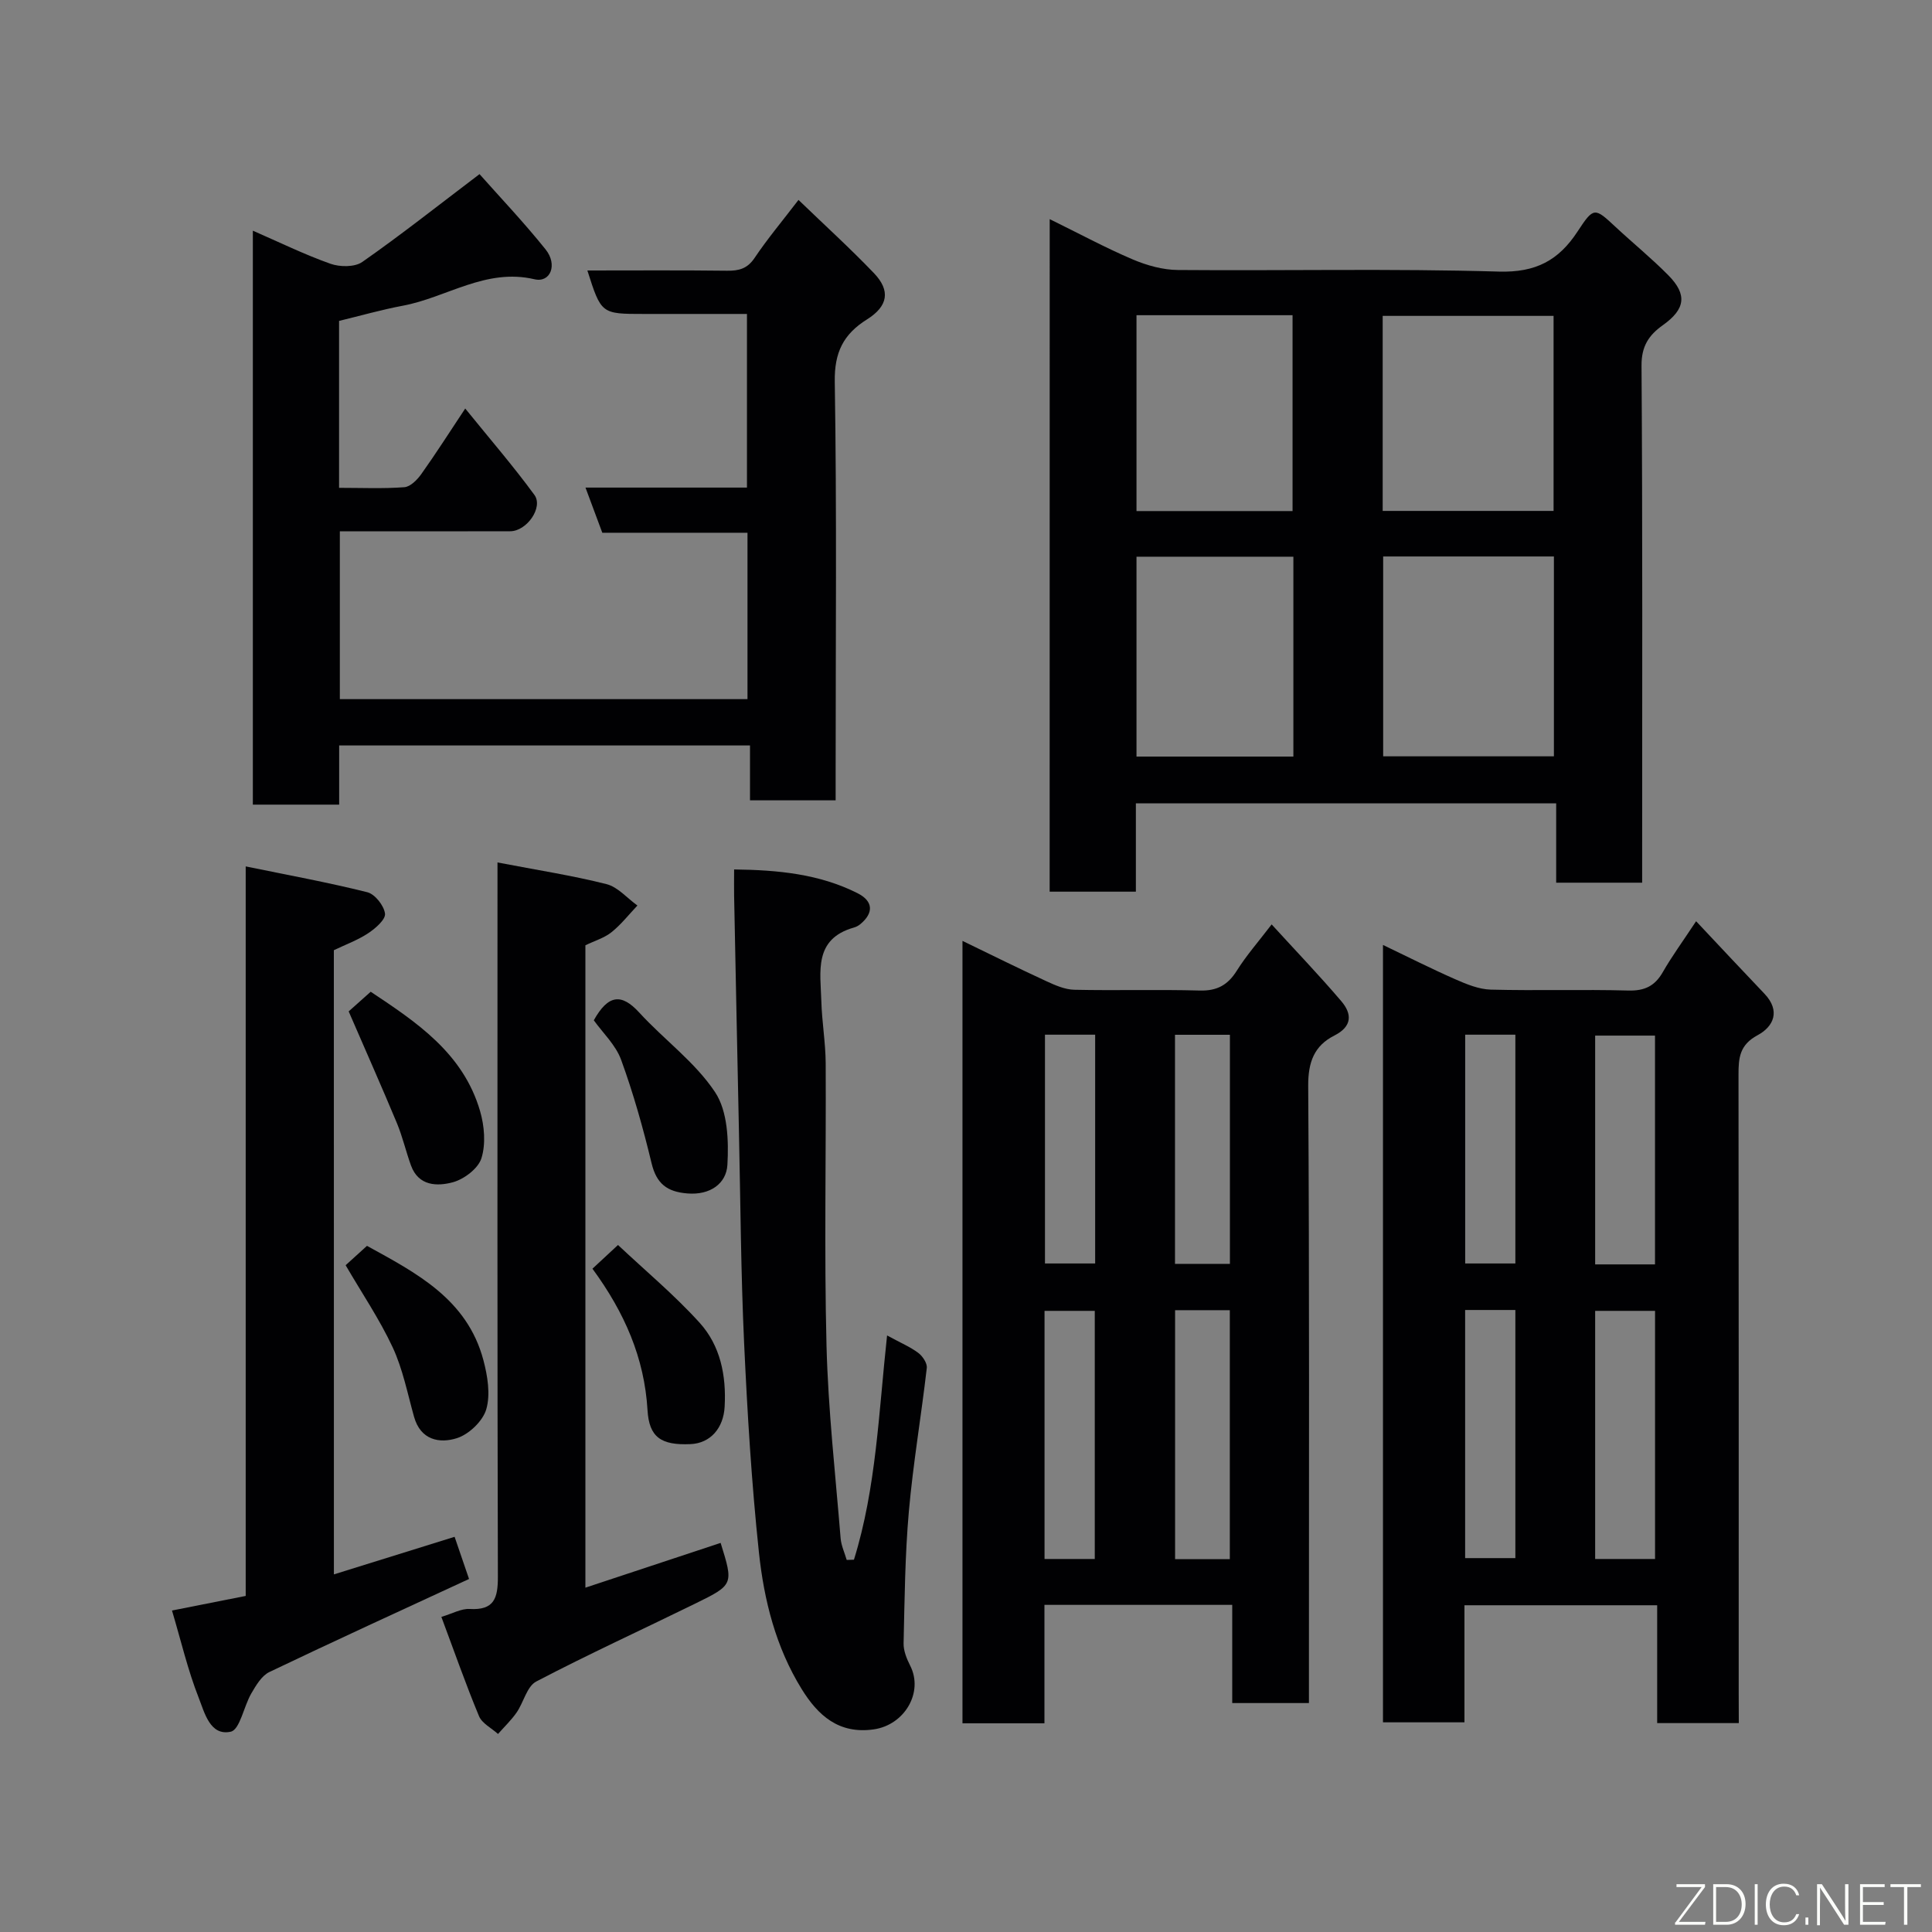 <svg enable-background="new 0 0 400 400" viewBox="0 0 400 400" xmlns="http://www.w3.org/2000/svg"><rect x="0" y="0" width="400" height="400" fill="#808080" stroke="none"/><g fill="#010103"><path d="m217.33 45.37c6.1 2.99 11.53 5.93 17.19 8.34 2.92 1.24 6.23 2.17 9.37 2.19 22.15.18 44.31-.32 66.44.33 7.65.22 12.38-2.32 16.3-8.32 3.35-5.12 3.54-4.95 7.86-.92 3.62 3.37 7.48 6.51 10.95 10.03 3.93 3.99 3.48 7-1.16 10.3-2.91 2.07-4.45 4.35-4.42 8.4.23 33.8.13 67.61.13 101.41v5.62c-6.05 0-11.65 0-17.8 0 0-5.34 0-10.73 0-16.43-29.25 0-57.95 0-87.02 0v18.29c-6.07 0-11.79 0-17.85 0 .01-45.96.01-92.01.01-139.24zm69.04 69.84v41.38h35.35c0-14 0-27.59 0-41.38-11.86 0-23.45 0-35.35 0zm35.28-9.43c0-13.78 0-27.15 0-40.38-12.07 0-23.77 0-35.38 0v40.38zm-53.87 9.48c-11.16 0-21.75 0-32.48 0v41.38h32.48c0-13.93 0-27.51 0-41.38zm-.17-9.45c0-13.89 0-27.26 0-40.55-10.98 0-21.57 0-32.31 0v40.55z"/><path d="m360 356.75c-5.99 0-11.26 0-16.9 0 0-8.18 0-16.11 0-24.4-13.42 0-26.47 0-39.9 0v24.24c-5.74 0-11.13 0-16.87 0 0-53.3 0-106.71 0-160.95 5.15 2.47 10.02 4.93 15 7.12 2.32 1.02 4.85 2.06 7.31 2.13 9.49.25 19-.07 28.49.19 3.39.09 5.49-.94 7.14-3.82 1.85-3.23 4.06-6.25 6.89-10.53 5.01 5.33 9.56 10.19 14.15 15.01 3.37 3.54 1.92 6.8-1.44 8.6-3.7 1.99-3.94 4.68-3.93 8.16.06 42.66.04 85.32.04 127.99.02 1.97.02 3.94.02 6.26zm-17.34-33.98c0-17.43 0-34.46 0-51.37-4.4 0-8.45 0-12.4 0v51.37zm-.01-60.99c0-16.12 0-31.82 0-47.37-4.41 0-8.45 0-12.39 0v47.37zm-39.31 9.44v51.37h10.4c0-17.32 0-34.24 0-51.37-3.52 0-6.78 0-10.4 0zm.01-57v47.37h10.39c0-15.99 0-31.57 0-47.37-3.52 0-6.79 0-10.39 0z"/><path d="m216.24 356.79c-6.17 0-11.43 0-16.97 0 0-53.93 0-107.66 0-161.99 5.93 2.87 11.58 5.68 17.31 8.32 1.84.85 3.87 1.75 5.83 1.8 8.66.19 17.33-.08 25.98.16 3.59.1 5.82-1.14 7.69-4.13 1.97-3.14 4.45-5.96 7.2-9.56 4.94 5.41 9.83 10.51 14.41 15.88 2.23 2.61 2.34 5.22-1.43 7.13-4.15 2.1-5.44 5.48-5.41 10.4.26 40.47.15 80.95.15 121.43v6.37c-5.21 0-10.27 0-15.88 0 0-6.61 0-13.34 0-20.33-13.14 0-25.73 0-38.88 0zm38.38-33.98c0-17.55 0-34.58 0-51.55-3.98 0-7.58 0-11.33 0v51.55zm-11.35-108.57v47.43h11.37c0-16.03 0-31.73 0-47.43-3.96 0-7.56 0-11.37 0zm-16.61 108.53c0-17.43 0-34.47 0-51.37-3.73 0-7.11 0-10.4 0v51.37zm-10.31-108.55v47.37h10.39c0-15.99 0-31.57 0-47.37-3.52 0-6.79 0-10.39 0z"/><path d="m70.36 144.75h84.4c0-11.51 0-22.77 0-34.45-9.92 0-19.85 0-30.06 0-1.18-3.16-2.26-6.06-3.48-9.35h33.43c0-11.92 0-23.64 0-35.95-7.11 0-14.22 0-21.32 0-8.85 0-8.85 0-11.72-9 9.72 0 19.33-.07 28.93.05 2.46.03 4.19-.42 5.69-2.65 2.62-3.91 5.67-7.54 9.09-12.01 5.28 5.1 10.64 9.96 15.63 15.17 3.46 3.62 2.92 6.83-1.45 9.57-4.88 3.06-6.77 6.82-6.67 12.91.43 26.98.18 53.98.18 80.97v5.69c-5.98 0-11.58 0-17.73 0 0-3.57 0-7.29 0-11.36-28.59 0-56.64 0-85.06 0v12.25c-6.07 0-11.79 0-17.87 0 0-39.28 0-78.68 0-118.83 5.46 2.38 10.66 4.93 16.07 6.85 1.95.69 5.02.72 6.58-.37 7.92-5.53 15.51-11.54 24.28-18.19 4.12 4.65 9.14 9.93 13.68 15.59 2.54 3.17 1 6.95-2.29 6.18-10.08-2.37-18.17 3.77-27.25 5.47-4.43.83-8.79 2.08-13.22 3.15v34.56c4.63 0 9.09.2 13.51-.13 1.25-.09 2.67-1.53 3.51-2.71 3.02-4.24 5.82-8.64 9.1-13.58 5.05 6.24 9.93 11.88 14.32 17.88 1.89 2.58-1.58 7.52-5 7.53-11.64.04-23.29.01-35.28.01z"/><path d="m176.8 322.92c4.62-14.87 5.12-30.5 6.86-46.43 2.86 1.56 4.83 2.38 6.48 3.63.89.67 1.86 2.13 1.74 3.12-1.14 9.9-2.83 19.75-3.71 29.68-.8 9.06-.88 18.19-1.09 27.29-.04 1.54.64 3.22 1.36 4.64 2.82 5.52-1.15 12.29-7.55 13.2-7.24 1.03-11.55-2.9-14.92-8.36-5.34-8.64-7.79-18.37-8.84-28.25-1.53-14.41-2.4-28.9-3.07-43.38-.67-14.58-.75-29.2-1.07-43.8-.35-16.27-.67-32.53-1-48.8-.03-1.64 0-3.27 0-5.45 9.1.11 17.61.93 25.52 4.9 3.31 1.66 3.43 4.11.57 6.46-.37.3-.83.54-1.29.67-8.38 2.37-6.91 9.17-6.74 15.26.12 4.27.87 8.54.9 12.8.1 19.5-.32 39 .17 58.49.34 13.31 1.84 26.59 2.92 39.88.12 1.52.83 3 1.26 4.5.5-.03 1-.04 1.5-.05z"/><path d="m103 178.56c8.26 1.59 15.5 2.7 22.57 4.49 2.36.6 4.28 2.91 6.4 4.43-1.77 1.86-3.37 3.93-5.36 5.52-1.48 1.19-3.45 1.76-5.41 2.71v133c9.66-3.2 18.83-6.24 28-9.27 2.67 8.6 2.71 8.66-5.26 12.57-10.97 5.38-22.1 10.47-32.92 16.13-1.94 1.02-2.61 4.33-4.07 6.43-1.11 1.59-2.55 2.96-3.84 4.43-1.35-1.22-3.31-2.18-3.94-3.7-2.74-6.58-5.09-13.32-7.79-20.54 2.29-.68 4.11-1.74 5.85-1.64 5.08.3 5.86-2.22 5.85-6.65-.13-47.12-.08-94.25-.08-141.37 0-1.98 0-3.94 0-6.54z"/><path d="m69.13 325.96c8.53-2.65 16.54-5.15 24.99-7.78.9 2.64 1.76 5.15 2.99 8.73-13.93 6.45-27.69 12.73-41.33 19.26-1.6.76-2.77 2.76-3.74 4.42-1.57 2.68-2.37 7.53-4.27 7.94-4.29.94-5.43-3.98-6.63-7.02-2.25-5.71-3.65-11.75-5.53-18.07 5.21-1.03 9.97-1.97 15.26-3.02 0-49.73 0-99.82 0-151.04 8.86 1.82 17.09 3.32 25.19 5.35 1.58.4 3.44 2.77 3.65 4.42.16 1.21-1.97 3.06-3.46 4.05-2.13 1.42-4.61 2.32-7.13 3.53.01 42.79.01 85.76.01 129.23z"/><path d="m71.56 261.95c1.16-1.05 2.63-2.39 4.42-4.01 10.15 5.59 20.75 10.99 24.11 23.69.86 3.26 1.48 7.06.59 10.14-.71 2.44-3.57 5.18-6.06 5.98-3.62 1.16-7.55.41-8.9-4.43-1.35-4.83-2.33-9.87-4.42-14.37-2.72-5.82-6.37-11.21-9.74-17z"/><path d="m72.19 209.4c.72-.64 2.46-2.19 4.56-4.07 9.39 6.25 19.13 12.66 22.64 24.69.9 3.08 1.21 6.81.29 9.77-.67 2.14-3.6 4.36-5.94 4.99-3.21.86-7.09.81-8.65-3.48-1.05-2.9-1.74-5.94-2.92-8.78-3.15-7.55-6.48-15.04-9.98-23.12z"/><path d="m122.94 211.24c2.97-5.32 5.72-5.63 9.4-1.61 5.14 5.62 11.59 10.27 15.72 16.51 2.6 3.92 2.83 10.02 2.54 15.05-.23 3.84-3.55 6.29-8.28 5.9-4.24-.34-6.4-2.03-7.42-6.26-1.74-7.23-3.76-14.43-6.3-21.4-1.12-3.08-3.8-5.59-5.66-8.19z"/><path d="m122.66 262.67c1.7-1.58 3.15-2.93 5.29-4.91 5.64 5.31 11.67 10.33 16.89 16.09 4.3 4.74 5.55 10.93 5.19 17.39-.24 4.44-2.94 7.57-7.07 7.75-6.12.27-8.57-1.44-8.9-7.05-.64-10.78-4.73-20.17-11.4-29.27z"/></g><path d="m346.9 398 5.4-7.3h-5.2v-.6h5.9v.6l-5.4 7.2h5.5l-.1.6h-6.2v-.5z" fill="#fbfcfa"/><path d="m354.7 390.1h2.8c2.3 0 3.9 1.6 3.9 4.1s-1.6 4.3-3.9 4.3h-2.8zm.6 7.8h2c2.2 0 3.3-1.6 3.3-3.6 0-1.8-1-3.6-3.3-3.6h-2z" fill="#fbfcfa"/><path d="m363.9 390.1v8.4h-.6v-8.4h1.6z" fill="#fbfcfa"/><path d="m372.5 396.3c-.4 1.3-1.4 2.3-3.2 2.3-2.4 0-3.7-1.9-3.7-4.3 0-2.3 1.2-4.3 3.7-4.3 1.8 0 2.9 1 3.2 2.4h-.6c-.4-1.1-1.1-1.8-2.5-1.8-2.1 0-3 1.9-3 3.7s.9 3.7 3 3.7c1.4 0 2.1-.7 2.5-1.7z" fill="#fbfcfa"/><path d="m373.8 398.5v-1.5h.6v1.5z" fill="#fbfcfa"/><path d="m376.2 398.5v-8.4h1c1.3 2 4.4 6.7 4.9 7.6-.1-1.2-.1-2.4-.1-3.8v-3.8h.7v8.4h-.9c-1.2-1.9-4.4-6.8-5-7.7.1 1.1 0 2.3 0 3.9v3.9h-.6z" fill="#fbfcfa"/><path d="m390 394.4h-4.3v3.5h4.7l-.1.6h-5.2v-8.4h5.1v.6h-4.5v3.1h4.3z" fill="#fbfcfa"/><path d="m394.2 390.7h-2.8v-.6h6.3v.6h-2.8v7.8h-.7z" fill="#fbfcfa"/></svg>